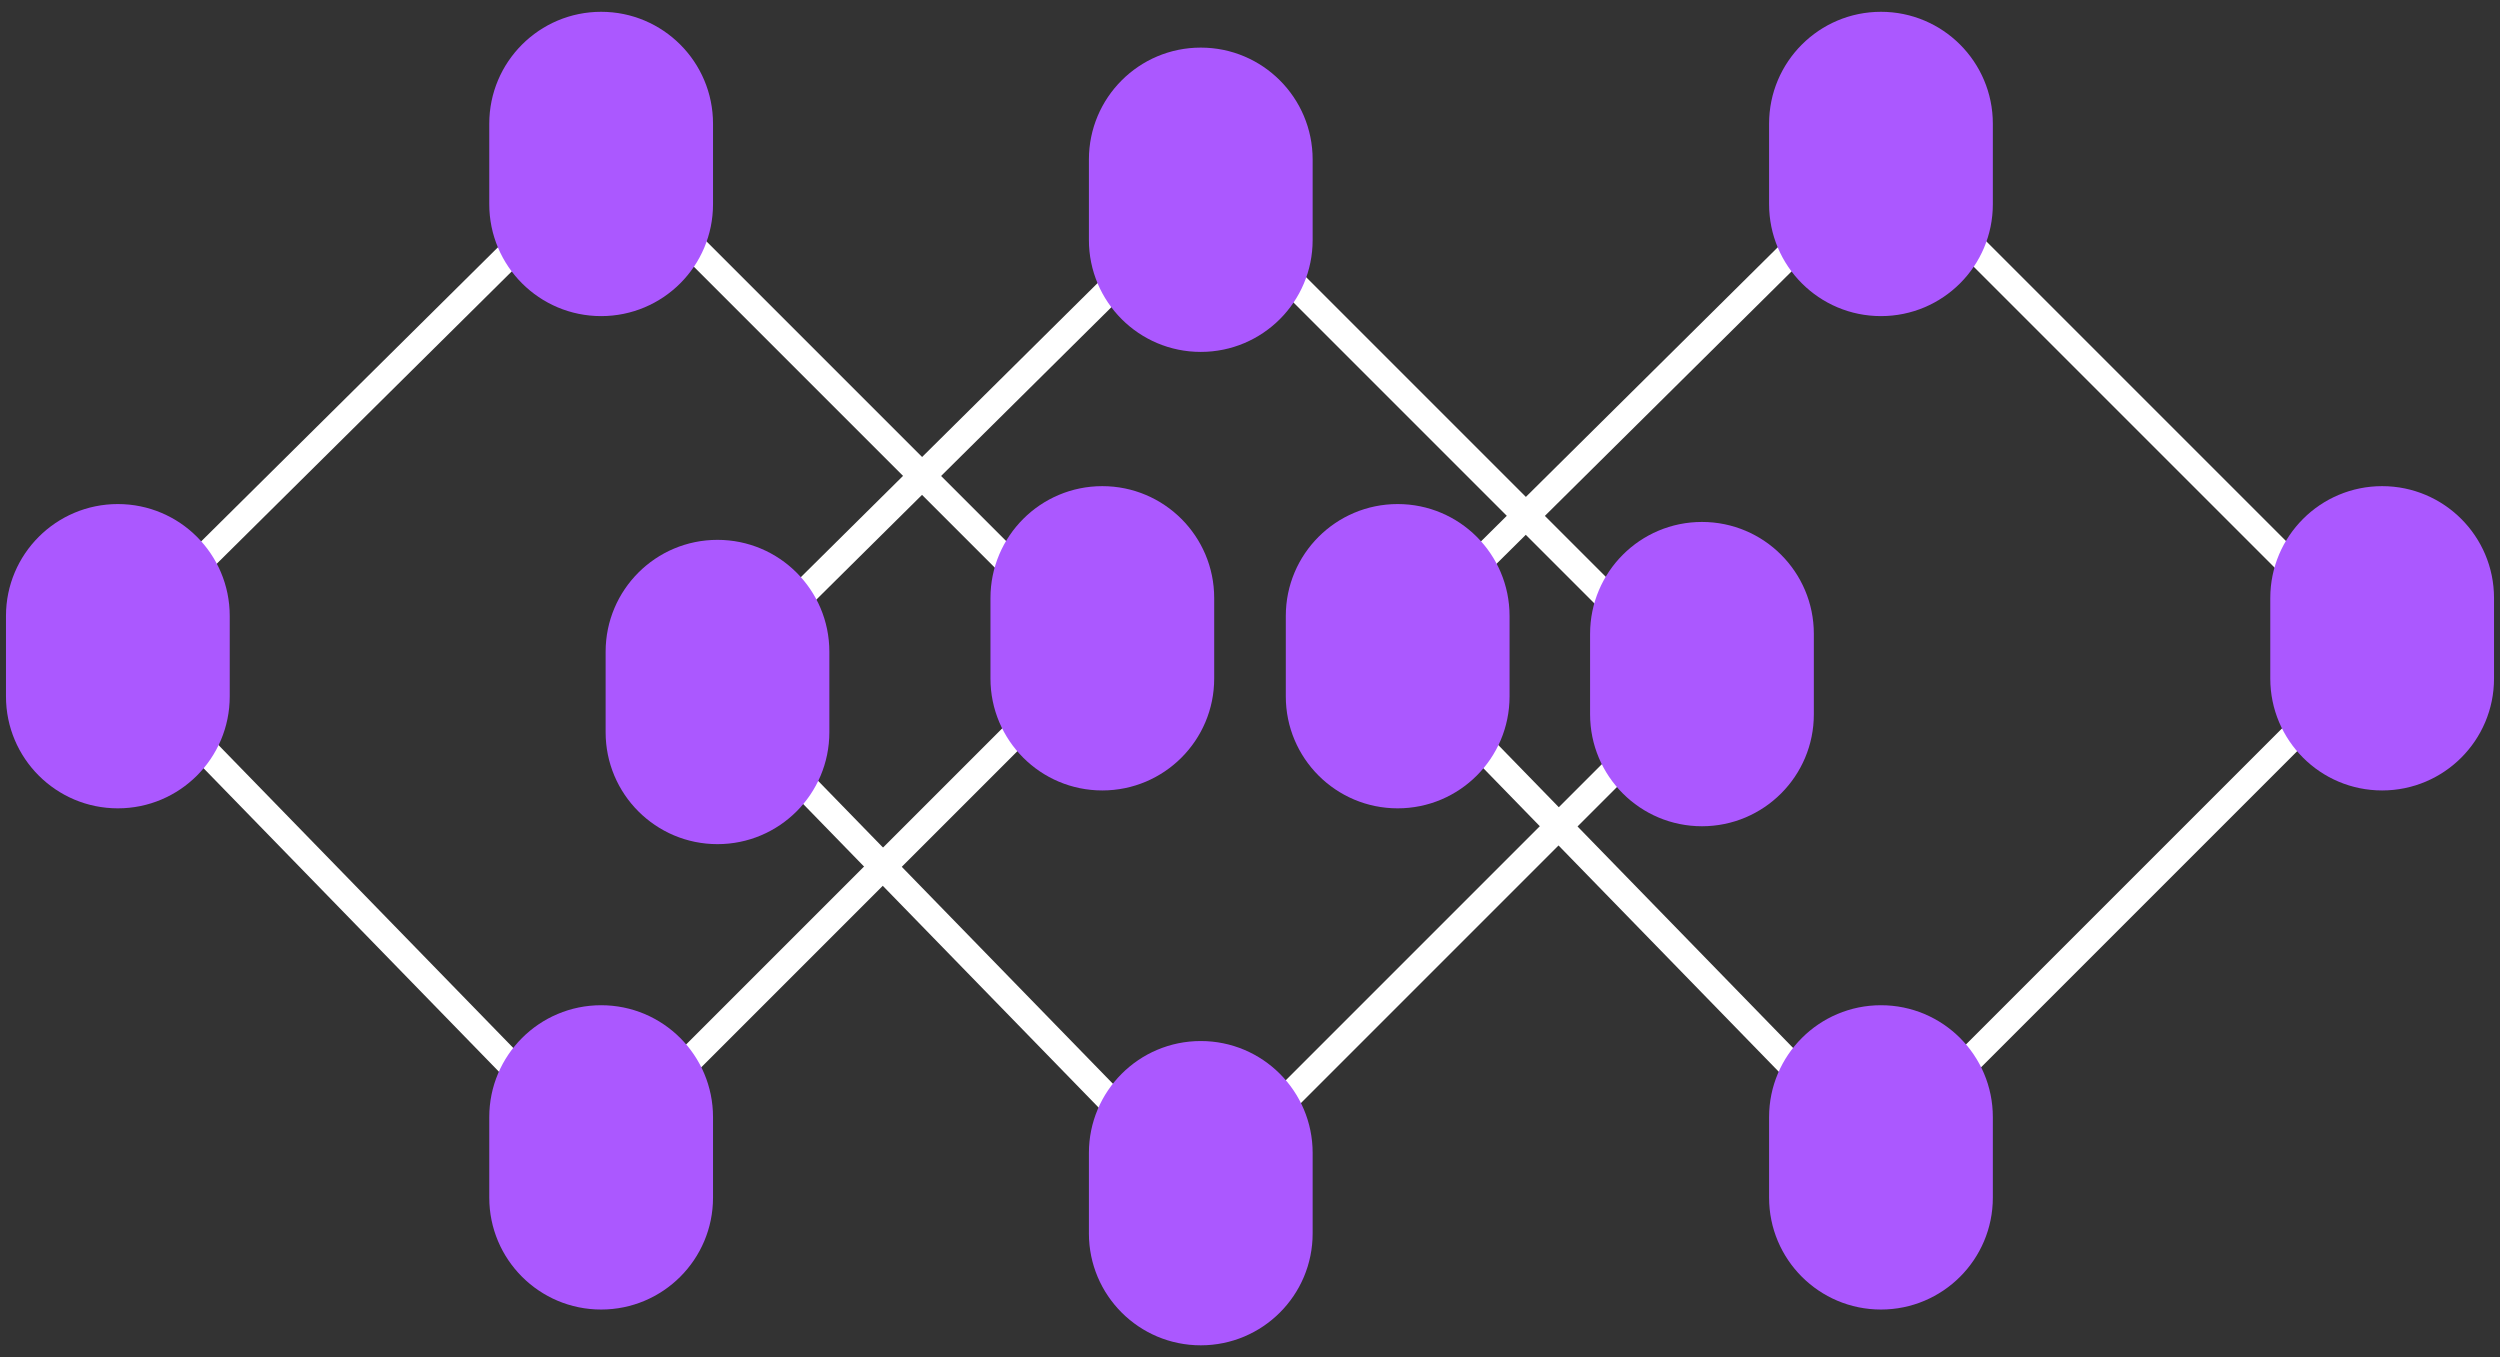 <svg width="140" height="76" viewBox="0 0 140 76" fill="none" xmlns="http://www.w3.org/2000/svg">
    <rect x="0" y="0" width="140" height="76" fill="#333333" stroke="none"/>
    <path fill-rule="evenodd" clip-rule="evenodd"
        d="M33.917 7.87L62.543 36.496L33.406 65.633L5.04 36.487L33.917 7.87ZM7.157 36.506L33.421 63.492L60.417 36.496L33.912 9.992L7.157 36.506Z"
        fill="white" />
    <path
        d="M0.335 34.492C0.335 31.032 3.14 28.227 6.6 28.227C10.06 28.227 12.865 31.032 12.865 34.492V39.002C12.865 42.462 10.06 45.267 6.6 45.267C3.14 45.267 0.335 42.462 0.335 39.002V34.492Z"
        fill="#AB58FF" />
    <path
        d="M27.399 62.558C27.399 59.098 30.204 56.293 33.664 56.293C37.124 56.293 39.929 59.098 39.929 62.558V67.069C39.929 70.529 37.124 73.334 33.664 73.334C30.204 73.334 27.399 70.529 27.399 67.069V62.558Z"
        fill="#AB58FF" />
    <path
        d="M55.466 33.489C55.466 30.029 58.27 27.224 61.73 27.224C65.19 27.224 67.995 30.029 67.995 33.489V38C67.995 41.46 65.19 44.265 61.73 44.265C58.27 44.265 55.466 41.46 55.466 38V33.489Z"
        fill="#AB58FF" />
    <path
        d="M27.399 6.926C27.399 3.466 30.204 0.661 33.664 0.661C37.124 0.661 39.929 3.466 39.929 6.926V11.437C39.929 14.897 37.124 17.702 33.664 17.702C30.204 17.702 27.399 14.897 27.399 11.437V6.926Z"
        fill="#AB58FF" />
    <path fill-rule="evenodd" clip-rule="evenodd"
        d="M67.497 9.875L96.123 38.501L66.986 67.638L38.62 38.492L67.497 9.875ZM40.737 38.511L67 65.497L93.996 38.501L67.492 11.997L40.737 38.511Z"
        fill="white" />
    <path
        d="M33.915 36.496C33.915 33.036 36.719 30.232 40.179 30.232C43.639 30.232 46.444 33.036 46.444 36.496V41.007C46.444 44.467 43.639 47.272 40.179 47.272C36.719 47.272 33.915 44.467 33.915 41.007V36.496Z"
        fill="#AB58FF" />
    <path
        d="M60.979 64.563C60.979 61.103 63.783 58.298 67.243 58.298C70.704 58.298 73.508 61.103 73.508 64.563V69.074C73.508 72.534 70.704 75.338 67.243 75.338C63.783 75.338 60.979 72.534 60.979 69.074V64.563Z"
        fill="#AB58FF" />
    <path
        d="M89.045 35.494C89.045 32.034 91.85 29.229 95.31 29.229C98.77 29.229 101.575 32.034 101.575 35.494V40.005C101.575 43.465 98.77 46.27 95.31 46.27C91.85 46.27 89.045 43.465 89.045 40.005V35.494Z"
        fill="#AB58FF" />
    <path
        d="M60.979 8.931C60.979 5.471 63.783 2.666 67.243 2.666C70.704 2.666 73.508 5.471 73.508 8.931V13.442C73.508 16.902 70.704 19.707 67.243 19.707C63.783 19.707 60.979 16.902 60.979 13.442V8.931Z"
        fill="#AB58FF" />
    <path fill-rule="evenodd" clip-rule="evenodd"
        d="M105.587 7.87L134.213 36.496L105.076 65.633L76.71 36.487L105.587 7.87ZM78.827 36.506L105.091 63.492L132.087 36.496L105.582 9.992L78.827 36.506Z"
        fill="white" />
    <path
        d="M72.005 34.492C72.005 31.032 74.81 28.227 78.27 28.227C81.73 28.227 84.535 31.032 84.535 34.492V39.002C84.535 42.462 81.73 45.267 78.27 45.267C74.81 45.267 72.005 42.462 72.005 39.002V34.492Z"
        fill="#AB58FF" />
    <path
        d="M99.069 62.558C99.069 59.098 101.874 56.293 105.334 56.293C108.794 56.293 111.599 59.098 111.599 62.558V67.069C111.599 70.529 108.794 73.334 105.334 73.334C101.874 73.334 99.069 70.529 99.069 67.069V62.558Z"
        fill="#AB58FF" />
    <path
        d="M127.136 33.489C127.136 30.029 129.94 27.224 133.4 27.224C136.86 27.224 139.665 30.029 139.665 33.489V38C139.665 41.46 136.86 44.265 133.4 44.265C129.94 44.265 127.136 41.46 127.136 38V33.489Z"
        fill="#AB58FF" />
    <path
        d="M99.069 6.926C99.069 3.466 101.874 0.661 105.334 0.661C108.794 0.661 111.599 3.466 111.599 6.926V11.437C111.599 14.897 108.794 17.702 105.334 17.702C101.874 17.702 99.069 14.897 99.069 11.437V6.926Z"
        fill="#AB58FF" />
</svg>